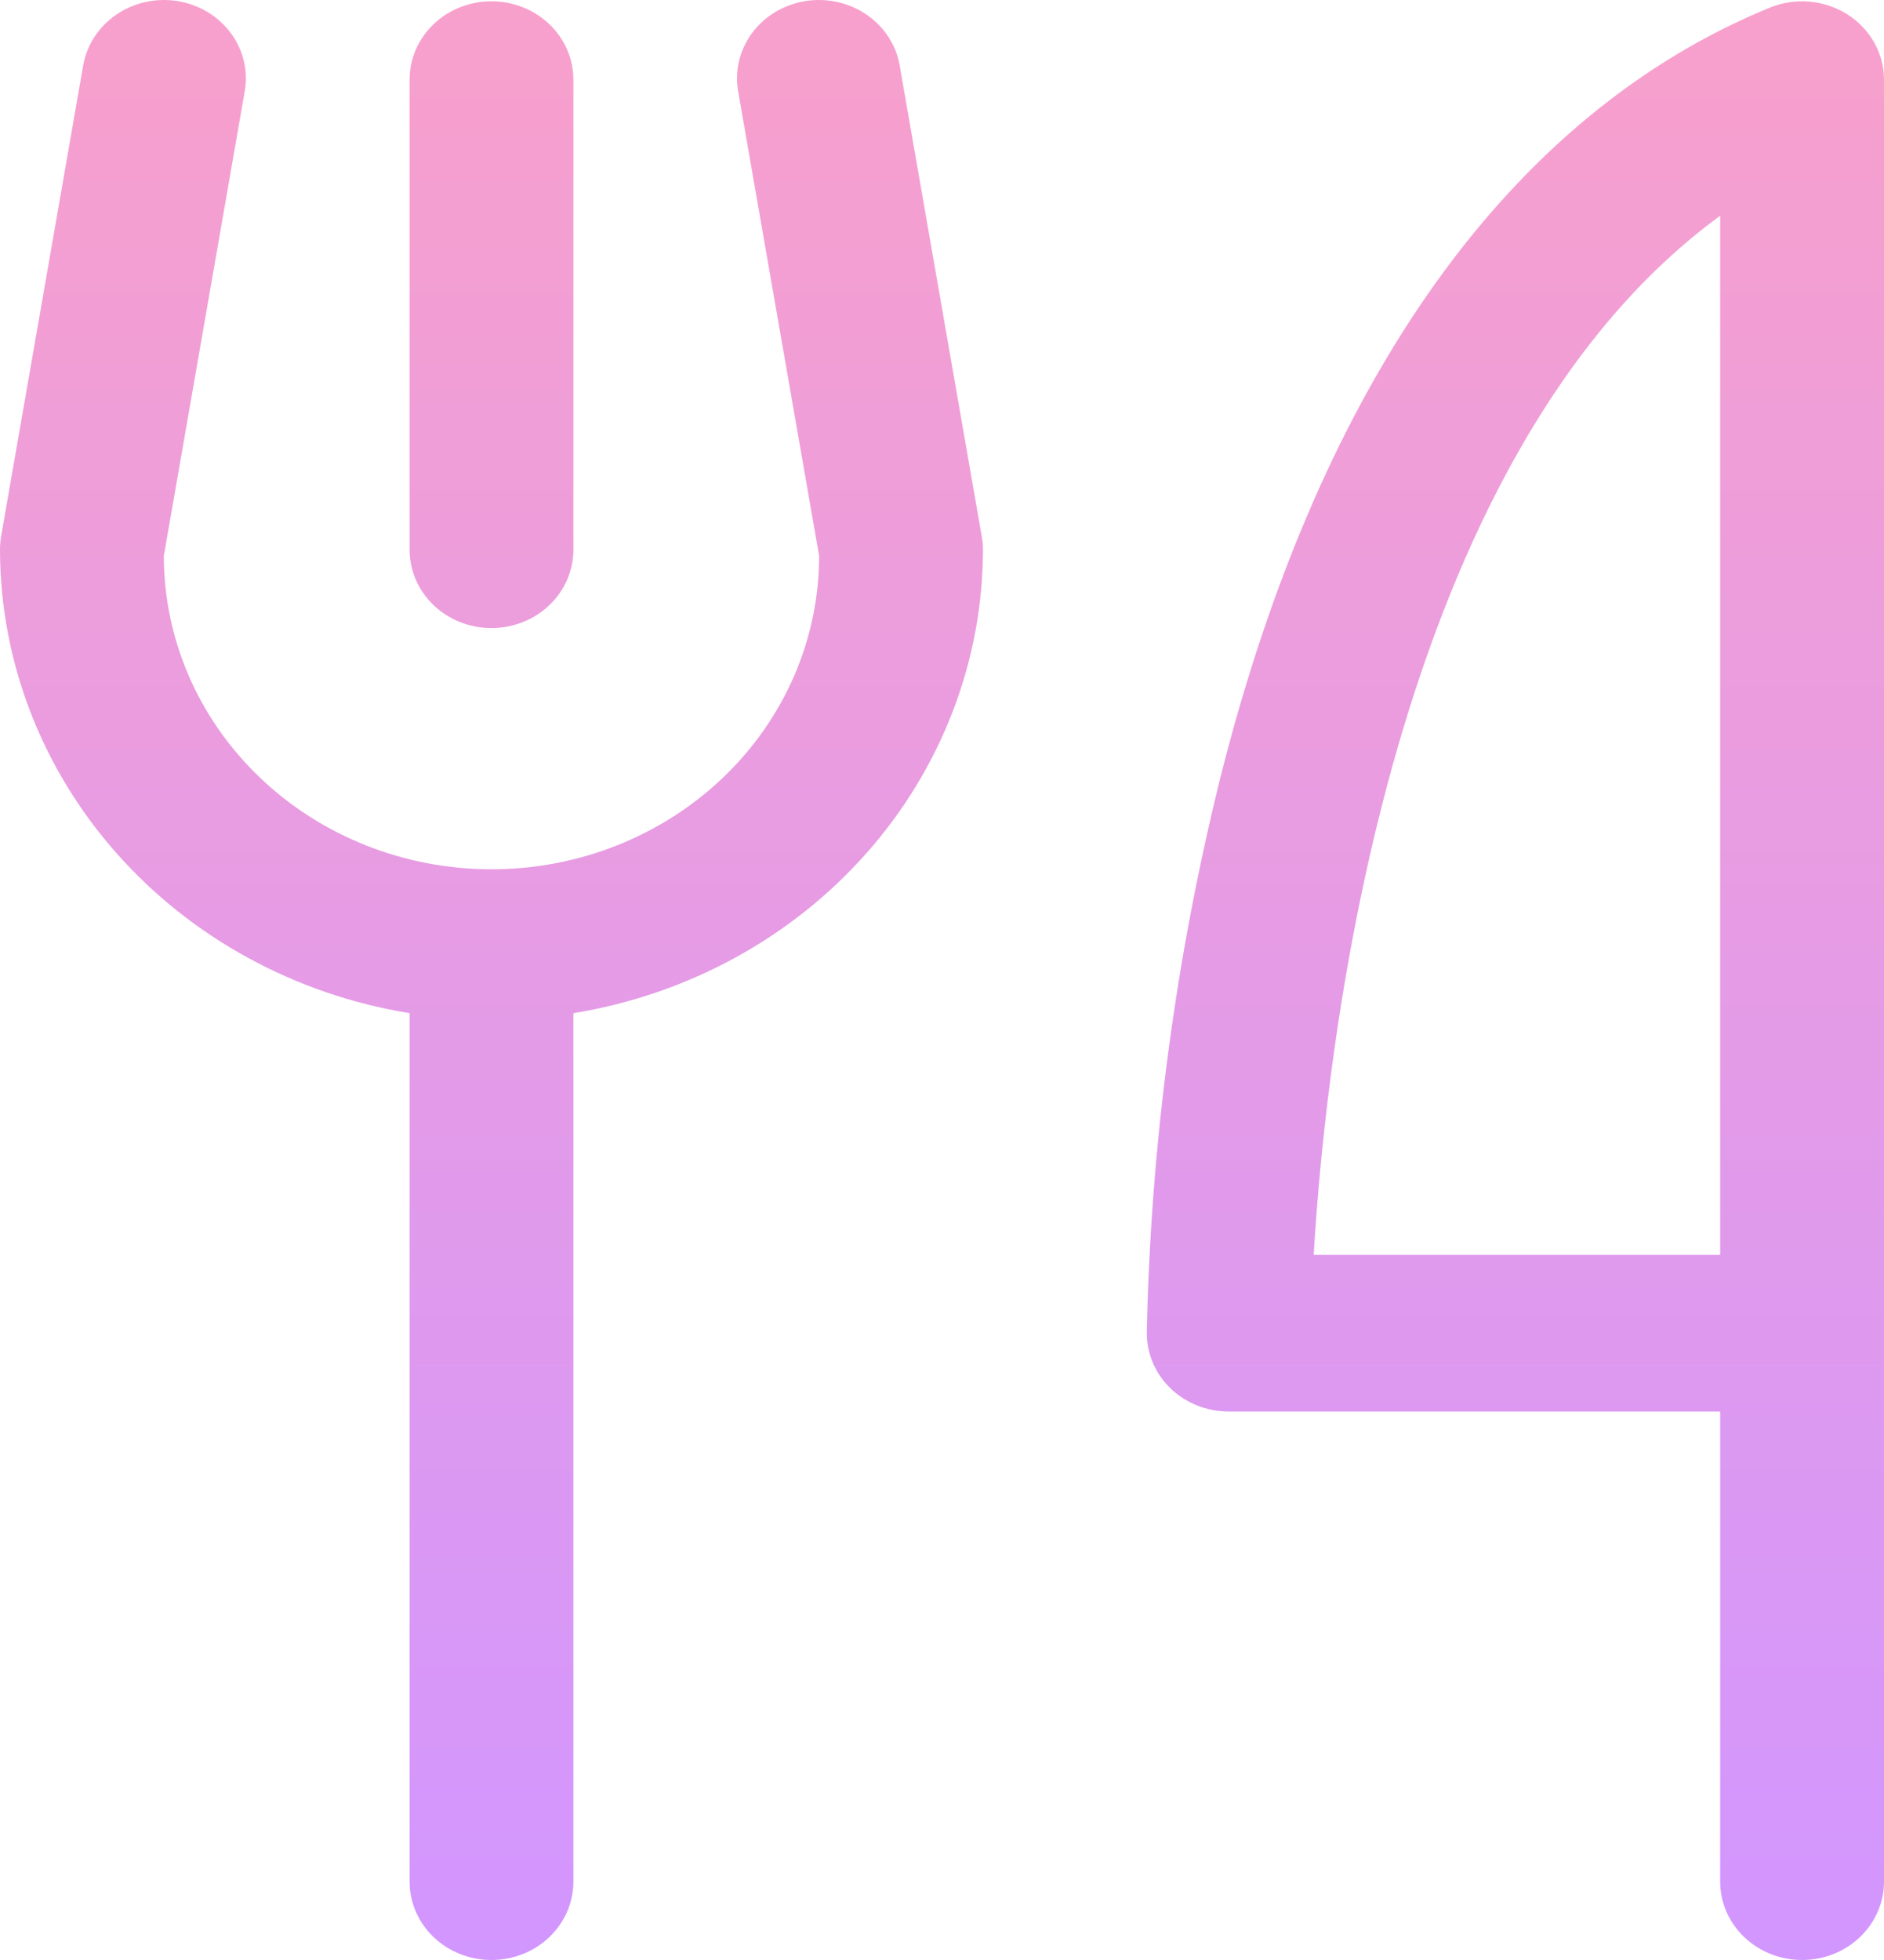 <svg width="50" height="52" viewBox="0 0 50 52" fill="none" xmlns="http://www.w3.org/2000/svg">
<path d="M10.87 14.584V2.112C10.87 1.561 11.099 1.032 11.506 0.643C11.914 0.253 12.467 0.034 13.043 0.034C13.62 0.034 14.173 0.253 14.581 0.643C14.988 1.032 15.217 1.561 15.217 2.112V14.584C15.217 15.136 14.988 15.664 14.581 16.054C14.173 16.444 13.62 16.663 13.043 16.663C12.467 16.663 11.914 16.444 11.506 16.054C11.099 15.664 10.87 15.136 10.87 14.584ZM50 2.112V49.921C50 50.473 49.771 51.001 49.363 51.391C48.956 51.781 48.403 52 47.826 52C47.249 52 46.697 51.781 46.289 51.391C45.881 51.001 45.652 50.473 45.652 49.921V37.449H32.609C32.032 37.449 31.479 37.23 31.072 36.841C30.664 36.451 30.435 35.922 30.435 35.371C30.536 30.392 31.194 25.437 32.397 20.592C35.054 10.071 40.092 3.019 46.97 0.203C47.301 0.067 47.661 0.012 48.019 0.043C48.378 0.074 48.722 0.189 49.023 0.378C49.323 0.567 49.569 0.825 49.74 1.127C49.91 1.43 50 1.769 50 2.112ZM45.652 5.724C36.91 12.108 35.198 27.659 34.864 33.292H45.652V5.724ZM23.883 1.772C23.841 1.499 23.742 1.237 23.592 1.001C23.442 0.765 23.245 0.56 23.012 0.398C22.778 0.235 22.513 0.119 22.233 0.056C21.952 -0.008 21.66 -0.017 21.376 0.028C21.091 0.074 20.819 0.173 20.574 0.32C20.33 0.467 20.119 0.659 19.953 0.885C19.788 1.111 19.671 1.366 19.609 1.636C19.548 1.905 19.543 2.184 19.595 2.455L21.739 14.748C21.739 16.953 20.823 19.068 19.192 20.627C17.561 22.187 15.35 23.063 13.043 23.063C10.737 23.063 8.525 22.187 6.895 20.627C5.264 19.068 4.348 16.953 4.348 14.748L6.489 2.455C6.541 2.184 6.537 1.905 6.475 1.636C6.414 1.366 6.297 1.111 6.131 0.885C5.965 0.659 5.754 0.467 5.51 0.32C5.266 0.173 4.993 0.074 4.709 0.028C4.424 -0.017 4.133 -0.008 3.852 0.056C3.571 0.119 3.306 0.235 3.073 0.398C2.839 0.56 2.642 0.765 2.492 1.001C2.343 1.237 2.244 1.499 2.201 1.772L0.027 14.244C0.009 14.357 -0 14.47 2.0558e-05 14.584C0.004 17.53 1.098 20.38 3.087 22.63C5.076 24.88 7.832 26.385 10.87 26.88V49.921C10.87 50.473 11.099 51.001 11.506 51.391C11.914 51.781 12.467 52 13.043 52C13.62 52 14.173 51.781 14.581 51.391C14.988 51.001 15.217 50.473 15.217 49.921V26.88C18.255 26.385 21.011 24.88 23 22.63C24.989 20.38 26.083 17.53 26.087 14.584C26.087 14.47 26.077 14.356 26.057 14.244L23.883 1.772Z" fill="url(#paint0_linear_331_144)"/>
<defs>
<linearGradient id="paint0_linear_331_144" x1="25" y1="0" x2="25" y2="52" gradientUnits="userSpaceOnUse">
<stop stop-color="#F8A0CC"/>
<stop offset="1" stop-color="#D296FF"/>
</linearGradient>
</defs>
</svg>
